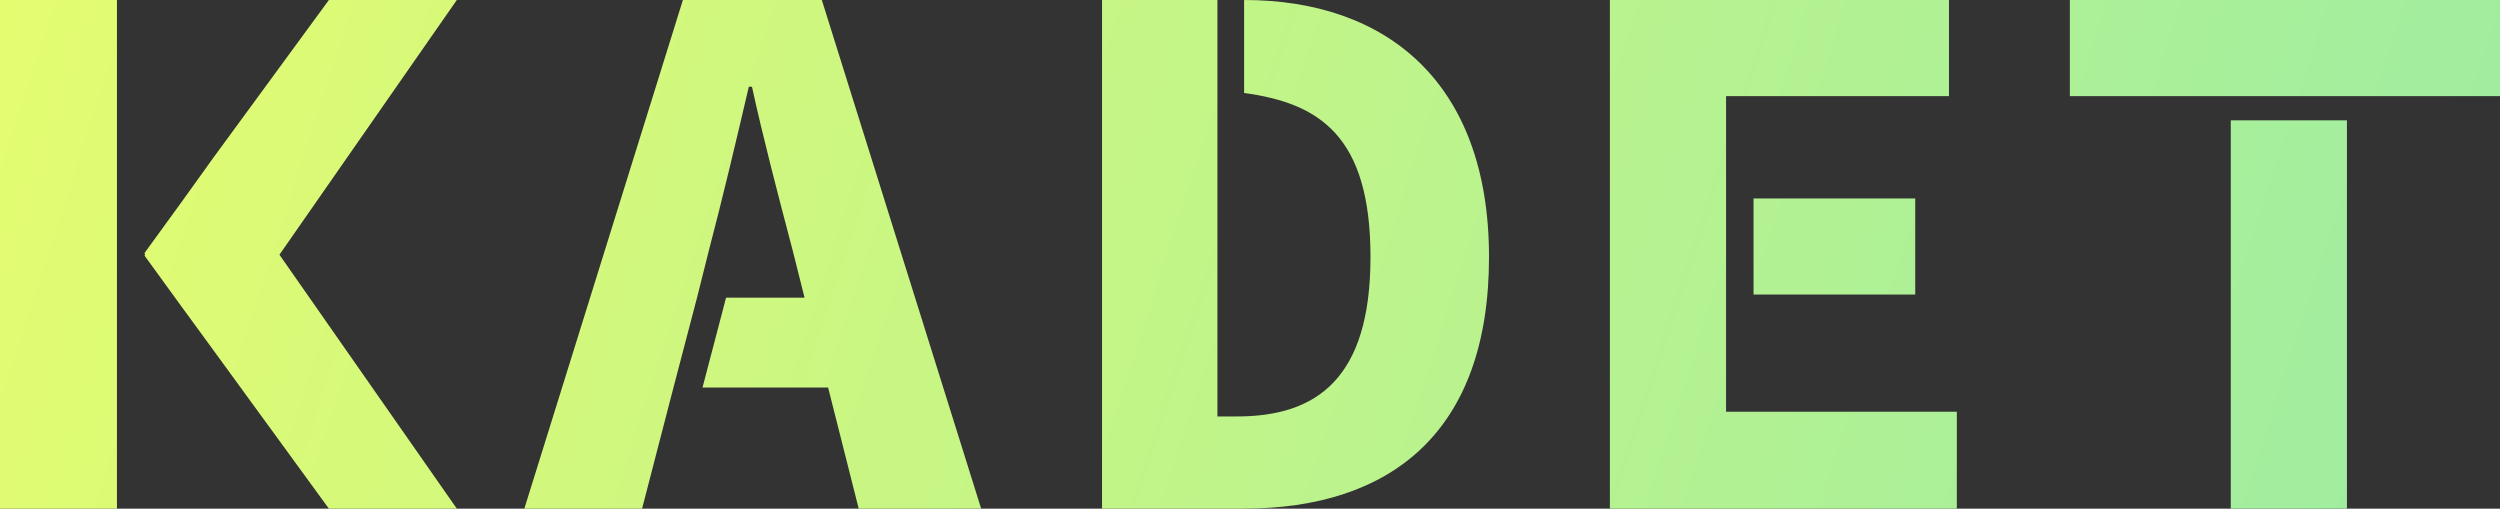 <svg width="752" height="153" viewBox="0 0 752 153" fill="none" xmlns="http://www.w3.org/2000/svg">
<rect x="0" y="0" width="752" height="153" fill="#333333" stroke="none"/>
<path fill-rule="evenodd" clip-rule="evenodd" d="M35.18 0H0V153H35.18V0ZM137.414 153H98.929L63.985 105.055L54.541 92.129L54.54 92.128L43.444 76.853L43.68 76.618L43.444 76.147L54.541 60.871L63.985 47.71L98.929 0H137.414L84.054 76.618L137.414 153ZM242.009 89.544H218.399L211.316 116.572H249.093L258.301 153H295.133L247.204 0H205.413L157.719 153H193.135L202.579 116.571L209.663 89.544L213.204 75.442C217.218 60.166 221.468 42.304 225.246 26.088H226.19C229.6 41.701 234.104 58.84 238.017 73.728L238.018 73.729L238.468 75.442L242.009 89.544L242.009 89.544ZM331.494 153V0H366.202V125.267H372.104C395.951 125.267 412.242 113.986 412.242 77.323C412.242 40.659 396.659 31.023 374.229 27.968V0C416.964 0 447.894 24.677 447.894 77.323C447.894 129.733 418.617 153 373.993 153H366.202H366.201H331.494ZM519.199 123.857V28.908H586.253V0H484.255V153H588.614V123.857H519.199ZM576.1 88.604V59.696H527.462V88.604H576.1ZM622.614 28.908V0H752V28.908H622.614ZM705.959 153H671.016V36.194H705.959V153Z" fill="url(#paint0_linear_927_582)"/>
<defs>
<linearGradient id="paint0_linear_927_582" x1="0" y1="0" x2="750.948" y2="244.057" gradientUnits="userSpaceOnUse">
<stop stop-color="#E4FC70"/>
<stop offset="1" stop-color="#9AECA4"/>
</linearGradient>
</defs>
</svg>
